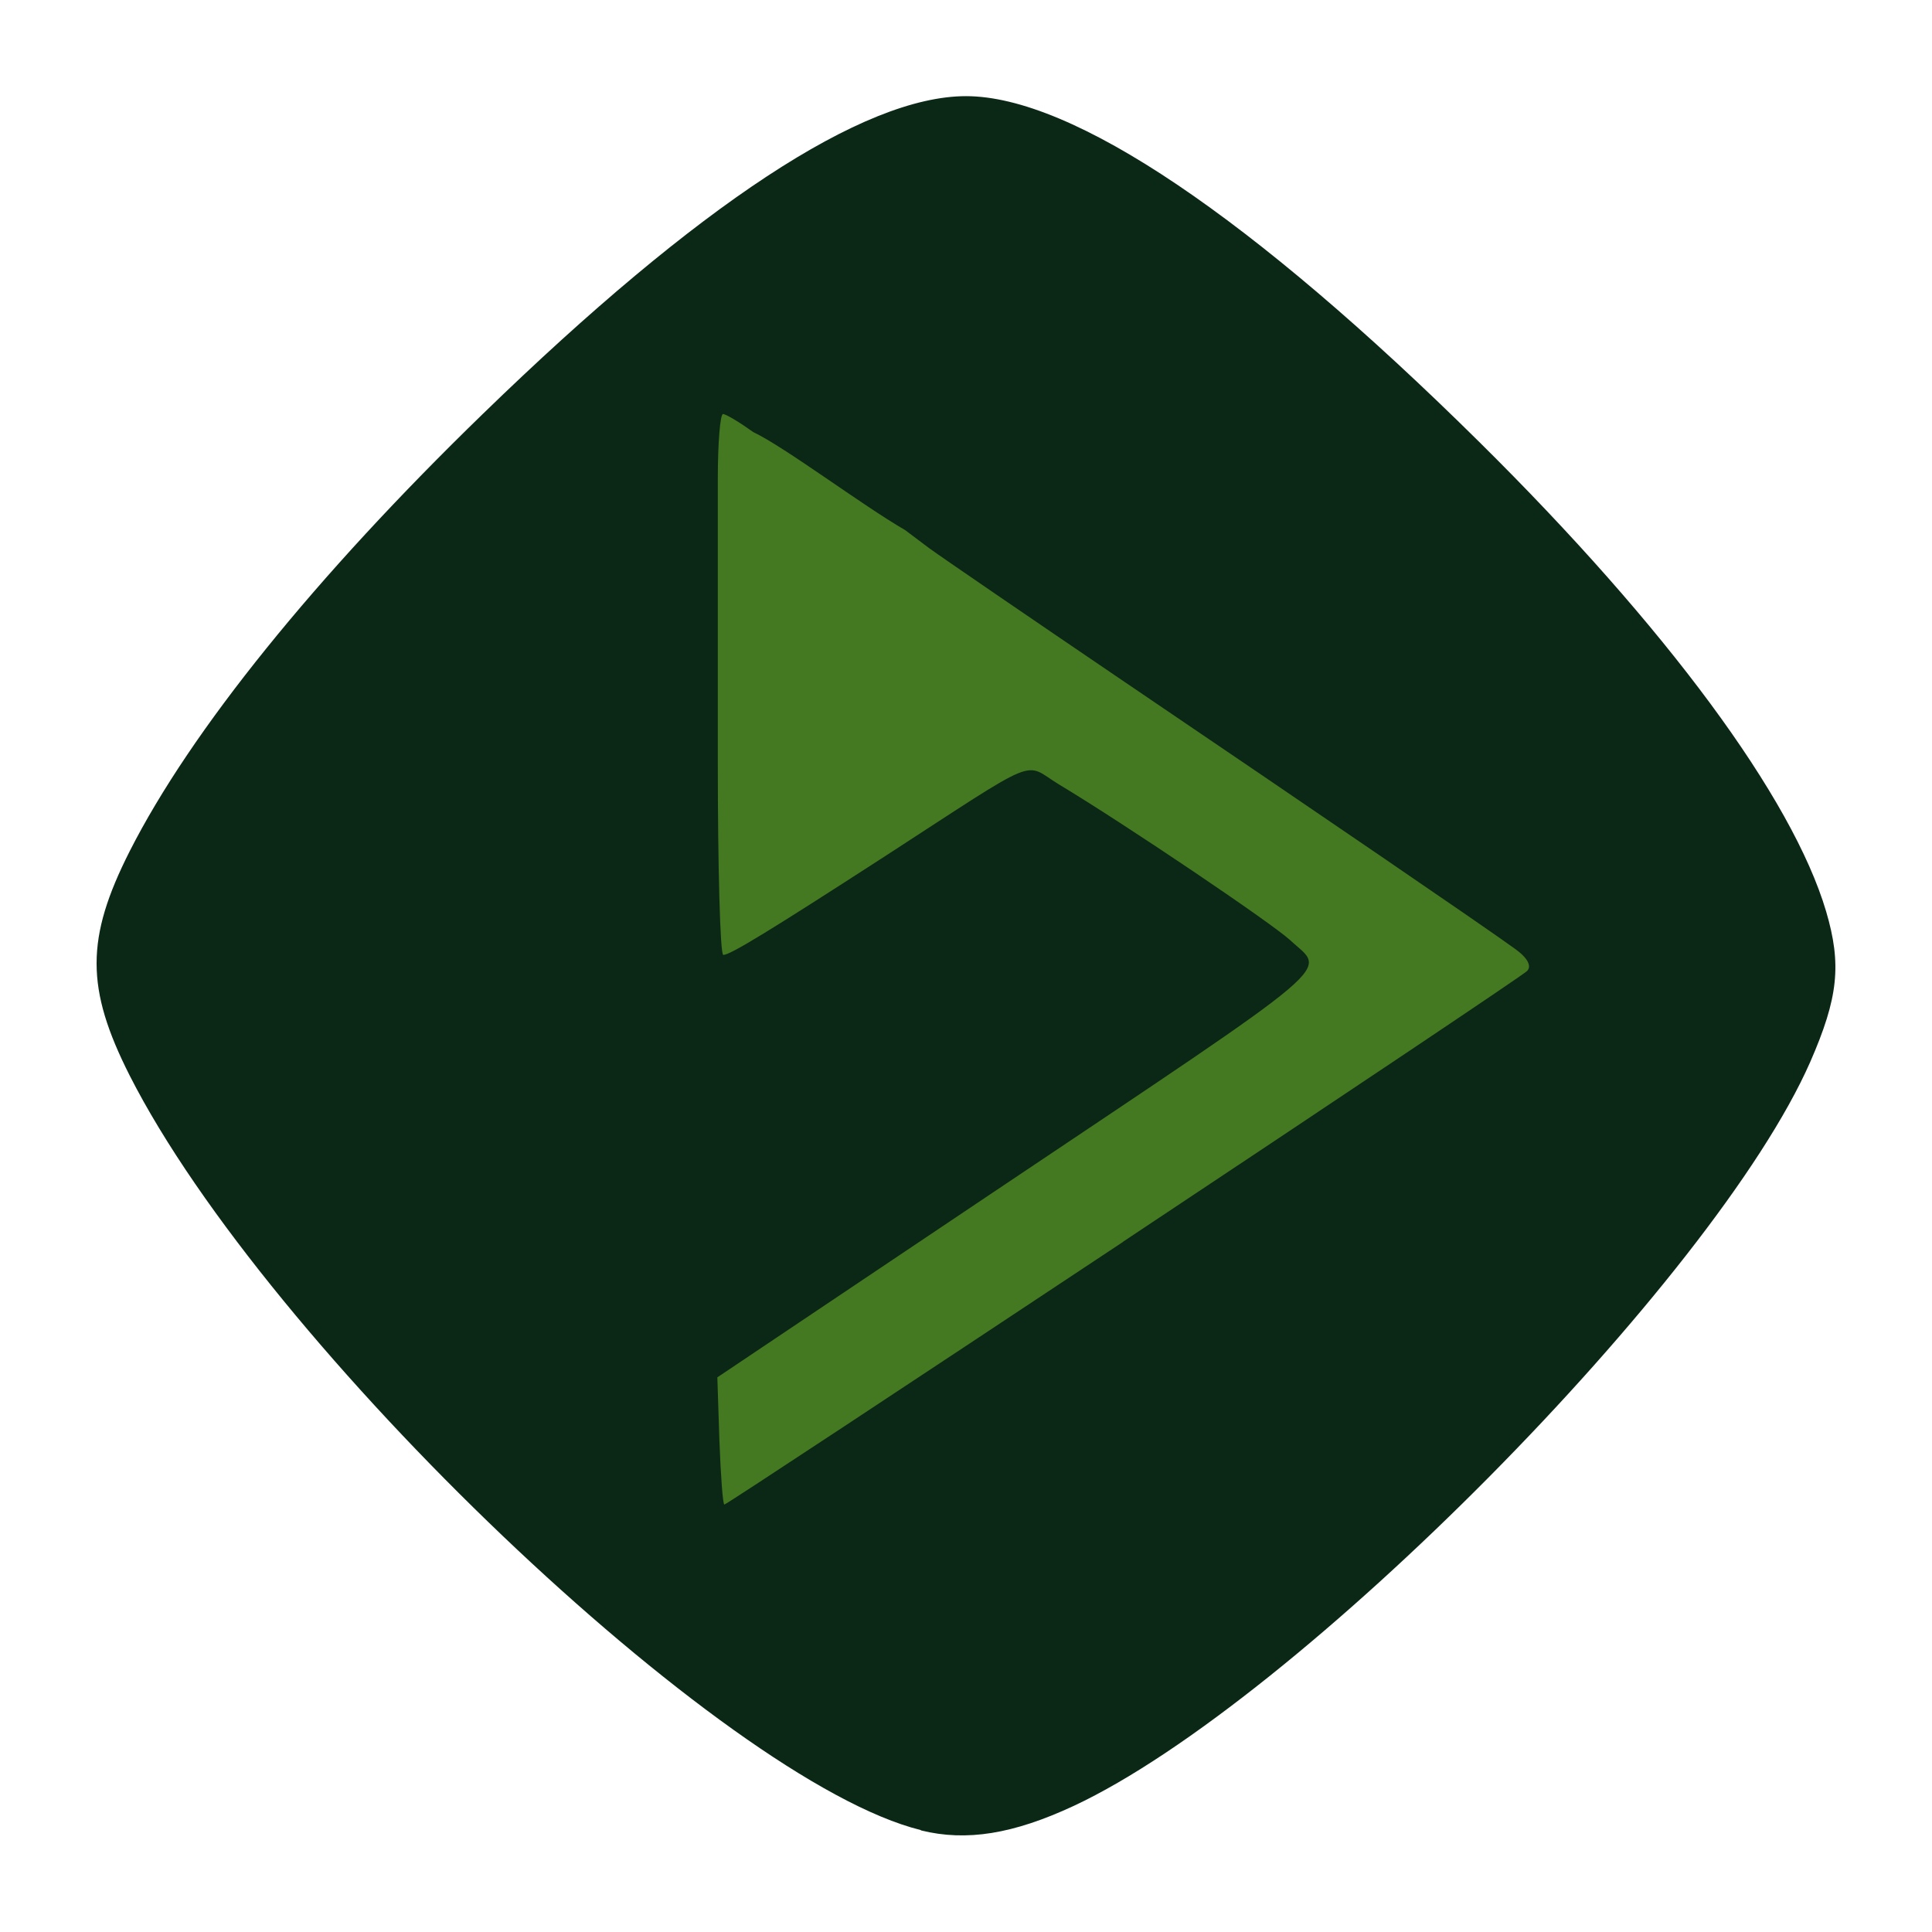 <?xml version="1.0" encoding="UTF-8" standalone="no"?>
<svg
   xmlns:dc="http://purl.org/dc/elements/1.1/"
   xmlns:cc="http://creativecommons.org/ns#"
   xmlns:rdf="http://www.w3.org/1999/02/22-rdf-syntax-ns#"
   xmlns:svg="http://www.w3.org/2000/svg"
   xmlns="http://www.w3.org/2000/svg"
   xmlns:sodipodi="http://sodipodi.sourceforge.net/DTD/sodipodi-0.dtd"
   xmlns:inkscape="http://www.inkscape.org/namespaces/inkscape"
   viewBox="0 0 500 500"
   id="svg2"
   version="1.1"
   inkscape:version="0.48.5 r10040"
   width="100%"
   height="100%"
   sodipodi:docname="deadbeef.svg">
  <sodipodi:namedview
     pagecolor="#ffffff"
     bordercolor="#666666"
     borderopacity="1"
     objecttolerance="10"
     gridtolerance="10"
     guidetolerance="10"
     inkscape:pageopacity="0"
     inkscape:pageshadow="2"
     inkscape:window-width="1045"
     inkscape:window-height="716"
     id="namedview59"
     showgrid="false"
     inkscape:zoom="0.61458334"
     inkscape:cx="15.489321"
     inkscape:cy="210.61295"
     inkscape:window-x="124"
     inkscape:window-y="0"
     inkscape:window-maximized="0"
     inkscape:current-layer="svg2" />
  <defs
     id="defs4">
    <linearGradient
       id="linearGradient3764"
       x1="1"
       x2="47"
       gradientUnits="userSpaceOnUse"
       gradientTransform="matrix(0,-1,1,0,-1.5e-6,48)">
      <stop
         stop-color="#333"
         stop-opacity="1"
         id="stop7" />
      <stop
         offset="1"
         stop-color="#3d3d3d"
         stop-opacity="1"
         id="stop9" />
    </linearGradient>
    <clipPath
       id="clipPath-973244696">
      <g
         transform="translate(0,-1004.362)"
         id="g12">
        <path
           d="m -24,13 c 0,1.105 -0.672,2 -1.5,2 -0.828,0 -1.5,-0.895 -1.5,-2 0,-1.105 0.672,-2 1.5,-2 0.828,0 1.5,0.895 1.5,2 z"
           transform="matrix(15.333,0,0,11.5,415,878.862)"
           id="path14"
           inkscape:connector-curvature="0"
           style="fill:#1890d0" />
      </g>
    </clipPath>
    <clipPath
       id="clipPath-986809366">
      <g
         transform="translate(0,-1004.362)"
         id="g17">
        <path
           d="m -24,13 c 0,1.105 -0.672,2 -1.5,2 -0.828,0 -1.5,-0.895 -1.5,-2 0,-1.105 0.672,-2 1.5,-2 0.828,0 1.5,0.895 1.5,2 z"
           transform="matrix(15.333,0,0,11.5,415,878.862)"
           id="path19"
           inkscape:connector-curvature="0"
           style="fill:#1890d0" />
      </g>
    </clipPath>
  </defs>
  <g
     id="g33"
     transform="translate(0,452)" />
  <g
     id="g35"
     transform="translate(-38.644,432.475)">
    <g
       clip-path="url(#clipPath-973244696)"
       id="g37">
      <g
         transform="translate(1,1)"
         id="g39">
        <g
           id="g41"
           style="opacity:0.1">
          <!-- color: #3d3d3d -->
          <g
             id="g43" />
        </g>
      </g>
    </g>
  </g>
  <rect
     style="fill:#447821;fill-opacity:1;fill-rule:evenodd;stroke:#000000;stroke-width:0;stroke-linecap:butt;stroke-linejoin:miter;stroke-miterlimit:4;stroke-opacity:1;stroke-dasharray:none"
     id="rect3808"
     width="282.688"
     height="299.828"
     x="207.014"
     y="-131.373"
     rx="66.792"
     ry="51.622"
     transform="matrix(0.743,0.669,-0.669,0.743,0,0)" />
  <g
     id="g47"
     transform="matrix(17.309,0,0,17.309,-165.417,-165.531)"
     style="fill:#0b2817">
    <g
       id="g51"
       style="fill:#0b2817">
      <path
         style="fill:#0b2817;fill-opacity:1;fill-rule:nonzero;stroke:none"
         inkscape:connector-curvature="0"
         id="path53"
         d="m 23.324,36.926 c -2.953,-0.73 -9.777,-7.242 -11.828,-11.281 -0.66,-1.305 -0.66,-2.051 0,-3.355 0.914,-1.801 2.777,-4.109 5.281,-6.539 3.23,-3.137 5.688,-4.75 7.223,-4.75 1.59,0 4.266,1.801 7.672,5.168 2.801,2.77 4.684,5.32 5.188,7.02 0.234,0.793 0.184,1.289 -0.238,2.254 -1.43,3.25 -7.684,9.566 -11.01,11.121 -0.906,0.422 -1.605,0.535 -2.285,0.367 m 3.02,-8.801 c 3.258,-2.164 5.977,-3.984 6.04,-4.047 0.078,-0.074 0.008,-0.203 -0.188,-0.34 -0.469,-0.34 -2.953,-2.035 -5.828,-3.984 -1.41,-0.957 -2.723,-1.855 -2.922,-2 l -0.359,-0.27 c -0.648,-0.375 -1.793,-1.238 -2.27,-1.465 -0.207,-0.148 -0.41,-0.27 -0.453,-0.27 -0.043,0 -0.078,0.438 -0.078,0.973 0,1.773 0,2.875 0,4.219 0,1.59 0.035,2.895 0.082,2.895 0.105,0 0.691,-0.359 2.414,-1.473 2.379,-1.543 2.059,-1.406 2.602,-1.078 1.012,0.609 3.18,2.074 3.457,2.328 0.535,0.5 0.875,0.211 -4.492,3.809 l -4.07,2.73 0.031,0.949 c 0.02,0.523 0.051,0.953 0.074,0.953 0.027,0 2.707,-1.77 5.965,-3.93 m -0.008,0.004" />
    </g>
  </g>
</svg>
